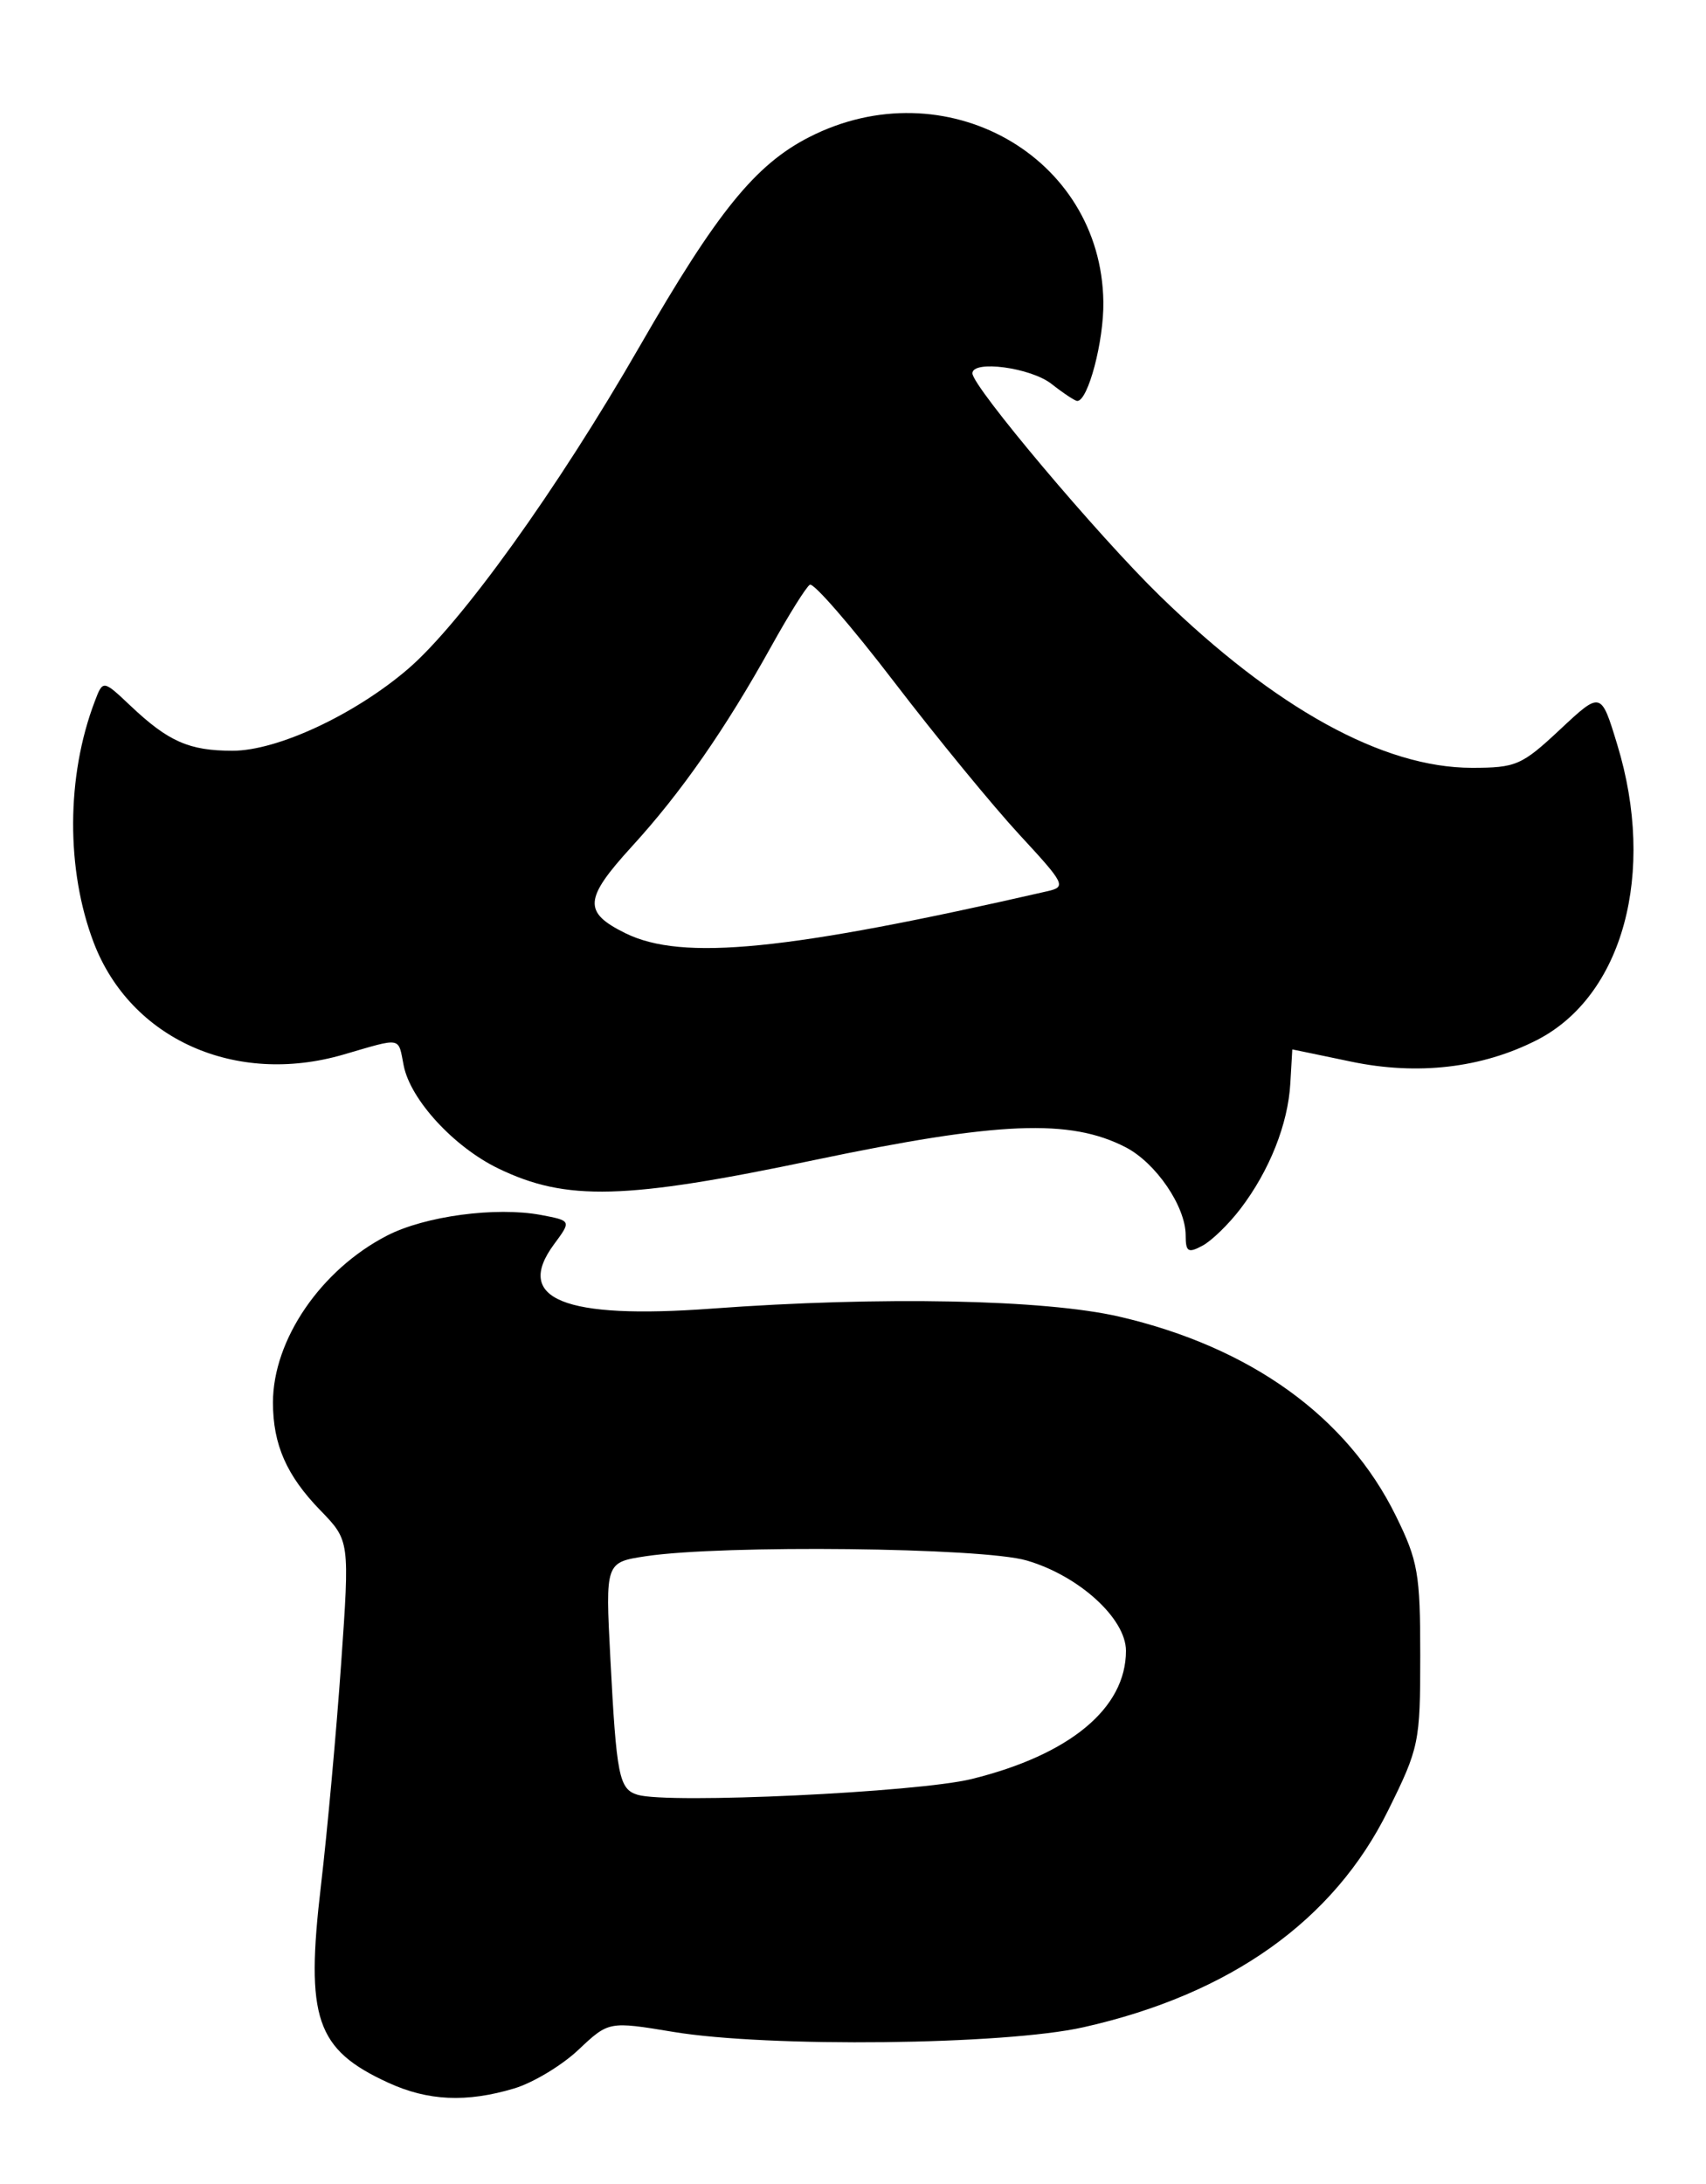 <?xml version="1.0" encoding="UTF-8" standalone="no"?>
<!DOCTYPE svg PUBLIC "-//W3C//DTD SVG 1.1//EN" "http://www.w3.org/Graphics/SVG/1.1/DTD/svg11.dtd" >
<svg xmlns="http://www.w3.org/2000/svg" xmlns:xlink="http://www.w3.org/1999/xlink" version="1.1" viewBox="0 0 200 256">
 <g >
 <path fill="currentColor"
d=" M 60.28 244.80 C 62.48 244.14 65.88 242.10 67.82 240.26 C 71.37 236.92 71.37 236.92 78.93 238.17 C 90.08 240.02 117.75 239.71 127.00 237.63 C 144.20 233.77 156.36 225.13 162.73 212.22 C 166.37 204.87 166.50 204.24 166.50 194.05 C 166.50 184.48 166.24 182.96 163.65 177.70 C 157.94 166.06 146.61 157.90 131.21 154.33 C 122.45 152.31 103.28 151.93 83.44 153.39 C 66.10 154.67 60.21 152.27 64.95 145.85 C 66.99 143.09 66.99 143.09 63.40 142.41 C 58.13 141.43 49.82 142.54 45.38 144.83 C 37.62 148.82 32.00 157.05 32.00 164.40 C 32.00 169.33 33.60 172.97 37.56 177.04 C 41.00 180.59 41.00 180.59 39.99 195.04 C 39.43 203.00 38.37 214.67 37.63 220.98 C 35.79 236.58 37.03 240.23 45.50 244.12 C 50.17 246.27 54.69 246.47 60.28 244.80 Z  M 145.43 141.68 C 148.83 137.22 151.00 131.75 151.27 126.98 C 151.40 124.80 151.50 123.01 151.50 123.01 C 151.50 123.00 154.60 123.65 158.39 124.44 C 166.19 126.07 173.72 125.20 180.16 121.92 C 190.26 116.76 194.19 102.32 189.59 87.26 C 187.69 81.02 187.69 81.02 182.89 85.51 C 178.40 89.71 177.73 90.00 172.55 90.00 C 162.15 90.00 149.52 83.04 135.97 69.84 C 128.68 62.74 114.00 45.31 114.00 43.76 C 114.00 42.17 120.84 43.09 123.27 45.00 C 124.67 46.10 126.03 47.00 126.29 47.00 C 127.56 47.00 129.42 39.96 129.35 35.38 C 129.11 18.24 110.75 7.96 94.87 16.07 C 88.56 19.29 84.07 24.82 75.00 40.58 C 65.34 57.37 54.03 73.11 47.80 78.44 C 41.55 83.79 32.51 88.00 27.27 88.00 C 22.17 88.00 19.74 86.93 15.29 82.72 C 12.07 79.68 12.07 79.68 11.10 82.24 C 7.77 90.99 7.73 101.95 10.99 110.50 C 15.31 121.79 27.58 127.30 40.24 123.62 C 47.22 121.59 46.65 121.49 47.33 124.92 C 48.13 128.92 53.21 134.44 58.41 136.96 C 66.39 140.82 73.25 140.64 95.50 135.97 C 117.08 131.45 125.44 131.11 131.97 134.48 C 135.52 136.32 138.99 141.41 139.00 144.79 C 139.00 146.74 139.28 146.92 140.96 146.02 C 142.04 145.45 144.05 143.49 145.43 141.68 Z  M 74.75 210.38 C 72.57 209.72 72.27 208.20 71.55 194.31 C 70.97 183.13 70.97 183.13 75.74 182.41 C 84.76 181.06 115.14 181.39 120.34 182.91 C 126.46 184.68 132.00 189.71 132.00 193.50 C 132.00 200.23 125.44 205.68 113.91 208.53 C 107.58 210.09 78.39 211.47 74.75 210.38 Z  M 73.32 109.39 C 68.34 106.93 68.46 105.38 74.06 99.24 C 79.85 92.91 85.01 85.50 90.42 75.76 C 92.48 72.05 94.51 68.80 94.94 68.54 C 95.37 68.27 99.82 73.40 104.82 79.93 C 109.82 86.46 116.45 94.53 119.53 97.86 C 124.85 103.61 125.02 103.95 122.82 104.46 C 92.22 111.46 79.99 112.67 73.32 109.39 Z "/>
</g>
</svg>